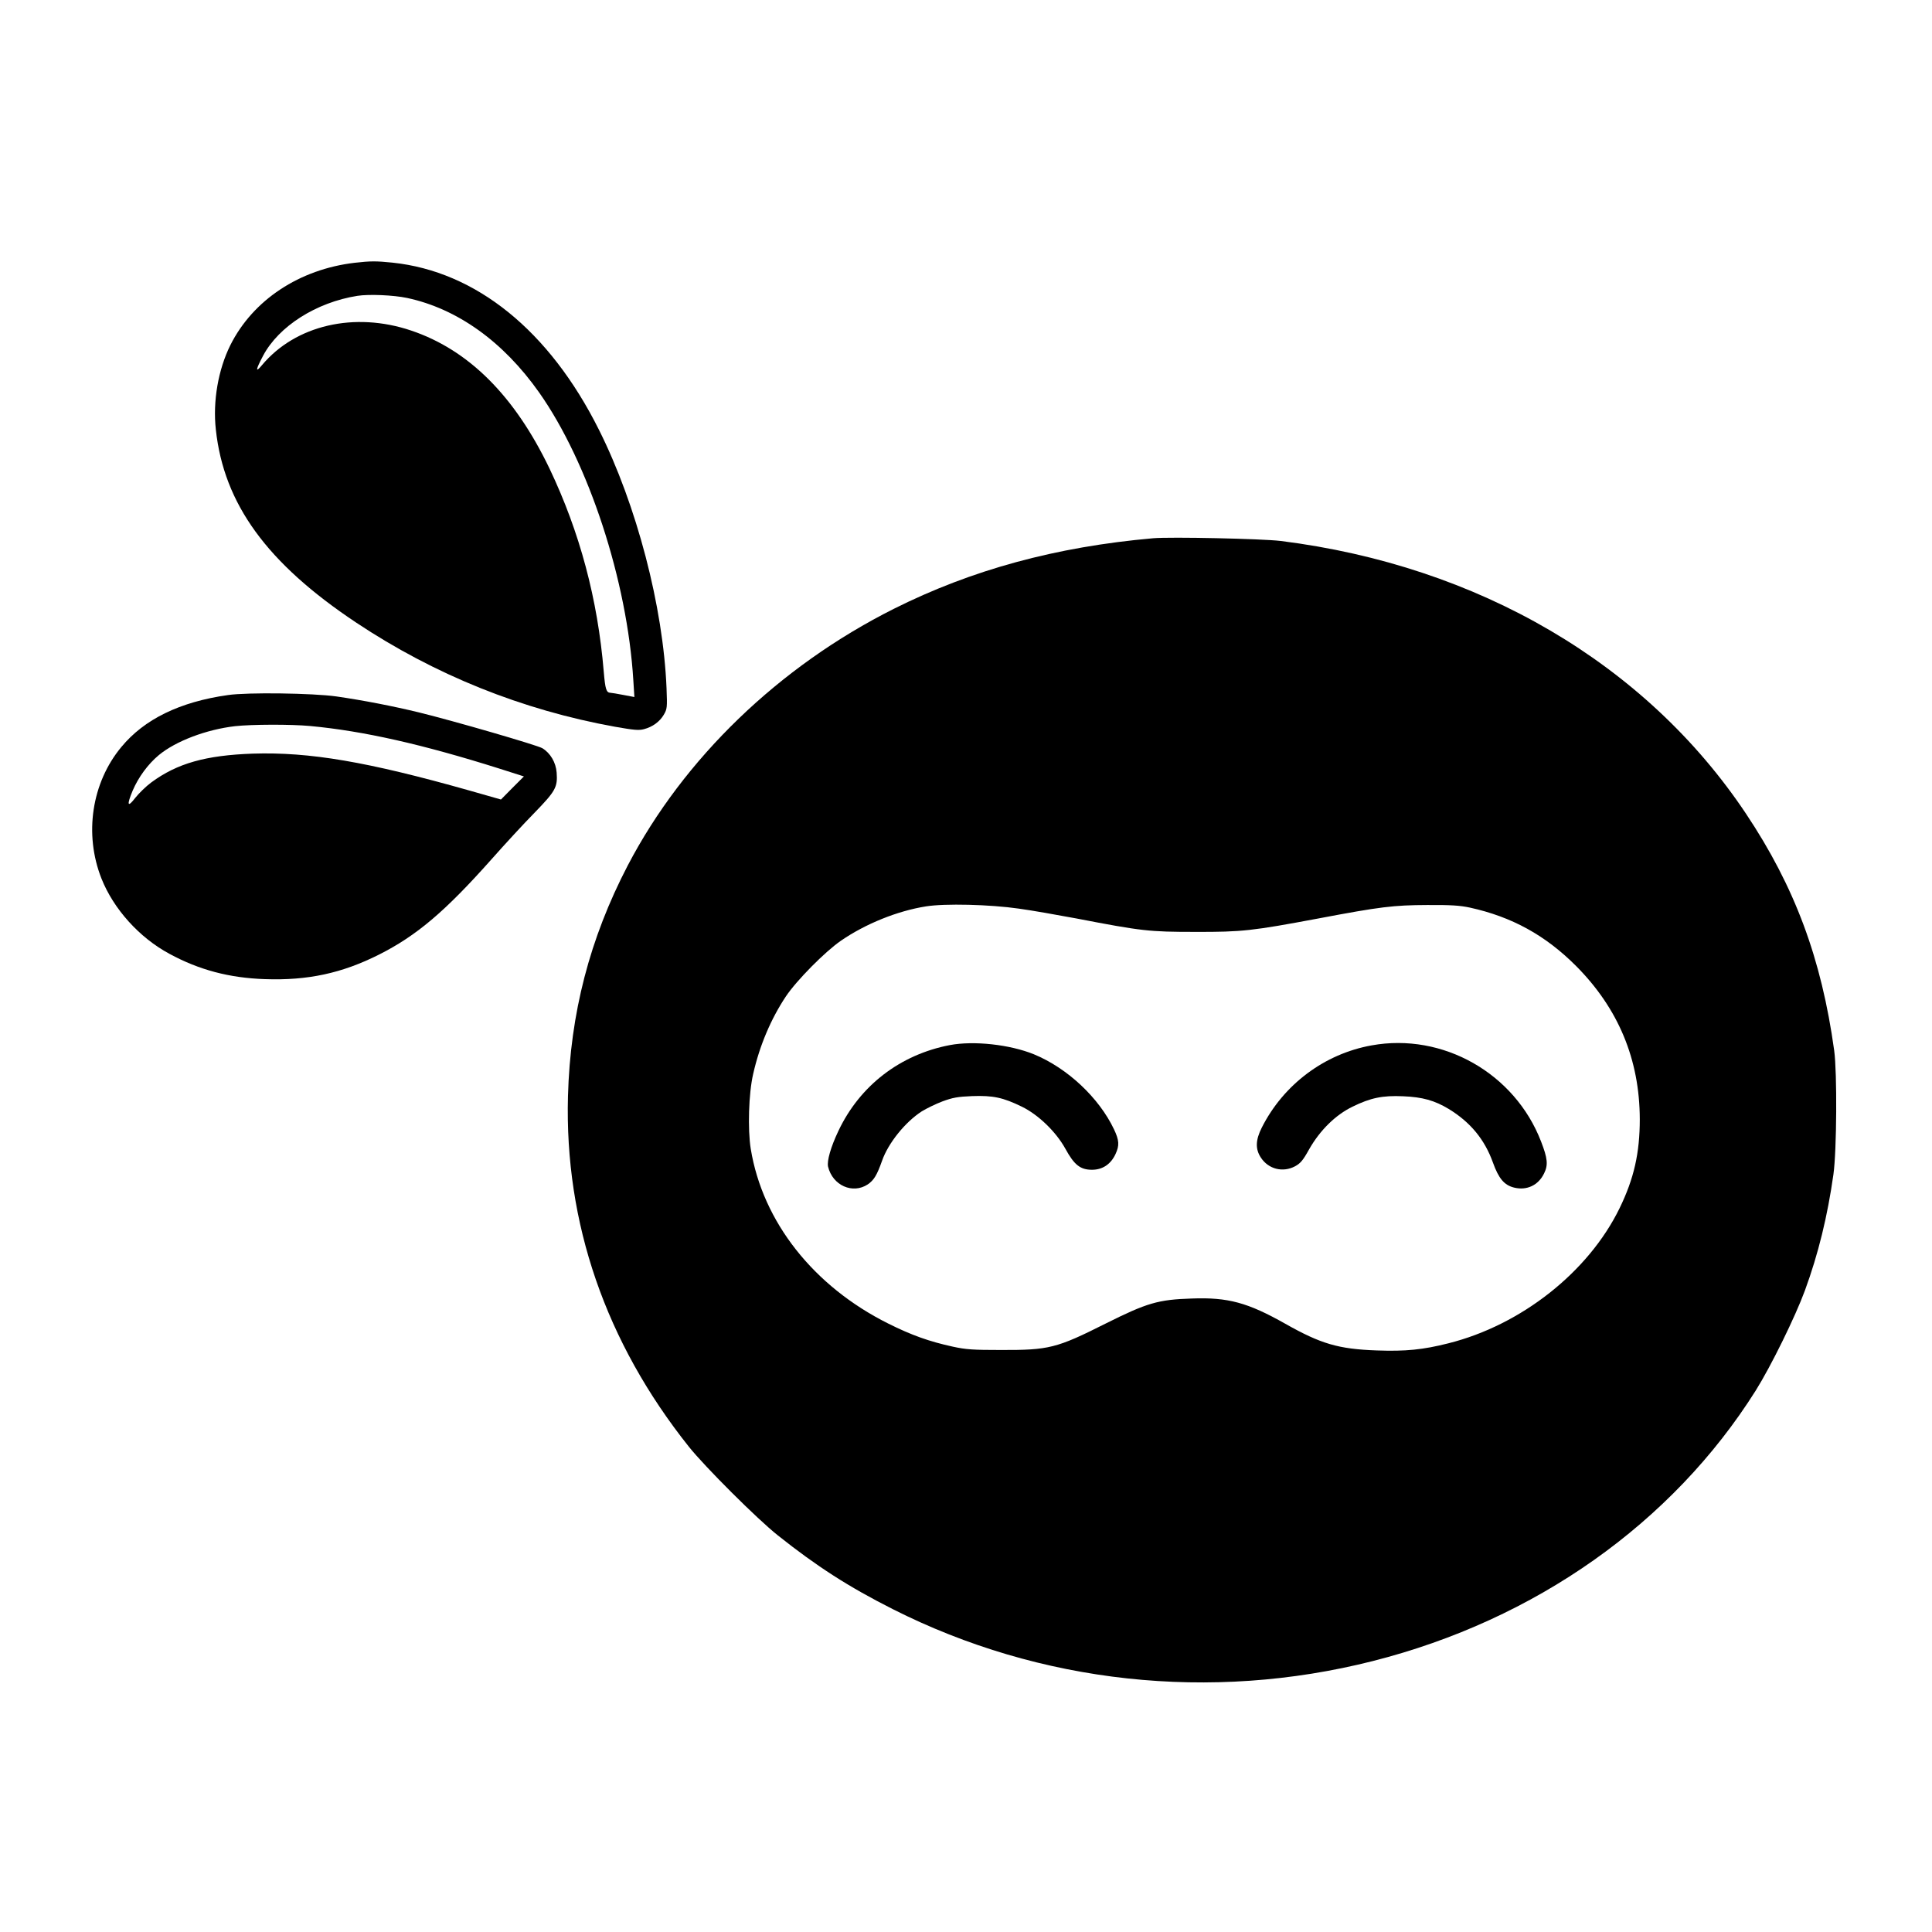 <?xml version="1.0" standalone="no"?>
<!DOCTYPE svg PUBLIC "-//W3C//DTD SVG 20010904//EN"
 "http://www.w3.org/TR/2001/REC-SVG-20010904/DTD/svg10.dtd">
<svg version="1.0" xmlns="http://www.w3.org/2000/svg"
 width="1280pt" height="1280pt" viewBox="0 0 1280 1280"
 preserveAspectRatio="xMidYMid meet">
<g transform="translate(0,1280) scale(0.1,-0.1)"
fill="#000000" stroke="none">
<path d="M2350 11059 c-366 -43 -674 -246 -824 -546 -80 -161 -117 -371 -96
-559 53 -492 338 -885 930 -1279 520 -346 1099 -579 1715 -690 125 -22 157
-25 191 -16 58 15 105 50 132 96 22 38 23 47 18 175 -22 540 -198 1214 -448
1713 -328 656 -814 1049 -1368 1107 -108 11 -145 11 -250 -1z m347 -233 c332
-71 636 -288 874 -625 329 -466 585 -1249 625 -1909 l7 -110 -74 14 c-41 8
-78 14 -84 14 -28 1 -35 22 -45 140 -40 481 -159 925 -359 1345 -231 482 -536
787 -917 915 -376 127 -767 36 -989 -230 -44 -53 -42 -31 8 63 103 195 352
354 625 397 76 12 239 5 329 -14z"/>
<path d="M7640 9234 c-645 -57 -1202 -209 -1719 -468 -760 -382 -1391 -990
-1762 -1700 -252 -484 -381 -981 -396 -1528 -23 -840 249 -1630 801 -2323 106
-133 454 -480 589 -587 259 -206 469 -341 762 -489 976 -493 2106 -616 3180
-344 1077 273 1984 914 2537 1792 102 163 262 489 326 663 89 243 150 493 189
770 22 158 25 673 5 820 -84 608 -261 1085 -585 1570 -663 993 -1772 1642
-3082 1806 -124 15 -728 28 -845 18z m-889 -2454 c81 -11 252 -41 380 -65 436
-84 482 -89 789 -89 309 -1 377 7 815 89 412 78 497 88 720 89 159 1 217 -3
283 -17 278 -61 500 -183 703 -386 281 -282 422 -620 423 -1016 0 -223 -38
-393 -134 -590 -206 -422 -651 -774 -1135 -895 -166 -42 -282 -54 -473 -47
-254 9 -370 43 -607 177 -248 140 -379 176 -619 167 -223 -7 -297 -29 -571
-166 -326 -164 -376 -176 -695 -175 -183 0 -230 3 -317 22 -156 34 -274 76
-428 153 -495 247 -832 674 -911 1157 -21 129 -14 369 16 497 42 186 117 364
217 514 71 106 260 297 365 369 163 112 374 197 563 227 124 20 423 13 616
-15z"/>
<path d="M6293 5876 c-329 -63 -596 -268 -738 -568 -51 -107 -77 -199 -69
-237 30 -125 163 -184 263 -118 41 28 61 61 95 157 41 117 153 256 263 327 31
19 92 49 137 66 68 25 100 31 196 35 139 5 205 -9 330 -70 109 -53 226 -166
288 -278 59 -108 99 -140 177 -140 70 0 125 37 156 105 26 56 24 90 -10 162
-100 211 -310 407 -531 498 -160 65 -398 91 -557 61z"/>
<path d="M9087 5874 c-312 -56 -583 -259 -727 -544 -42 -83 -44 -143 -6 -200
50 -76 145 -100 226 -57 35 19 52 38 93 112 72 127 176 229 288 283 120 59
200 75 334 69 129 -5 210 -28 303 -84 144 -88 238 -202 293 -355 38 -106 75
-150 140 -166 84 -21 161 15 199 94 28 56 23 100 -20 211 -174 452 -651 723
-1123 637z"/>
<path d="M1510 8195 c-319 -45 -554 -160 -706 -344 -197 -237 -248 -577 -132
-871 80 -202 251 -392 450 -499 197 -107 397 -160 633 -168 284 -10 510 39
755 162 250 126 438 285 749 635 85 96 212 234 282 305 140 144 154 170 147
266 -5 68 -42 130 -95 162 -37 21 -577 178 -817 237 -173 42 -368 80 -548 106
-156 22 -590 28 -718 9z m545 -205 c354 -33 746 -122 1253 -282 l163 -52 -76
-76 -76 -77 -207 59 c-679 192 -1062 257 -1437 245 -312 -11 -501 -64 -673
-191 -34 -25 -81 -71 -105 -101 -52 -68 -59 -51 -18 47 38 89 102 176 173 235
112 93 315 170 506 192 110 12 368 13 497 1z"/>
</g>
</svg>

